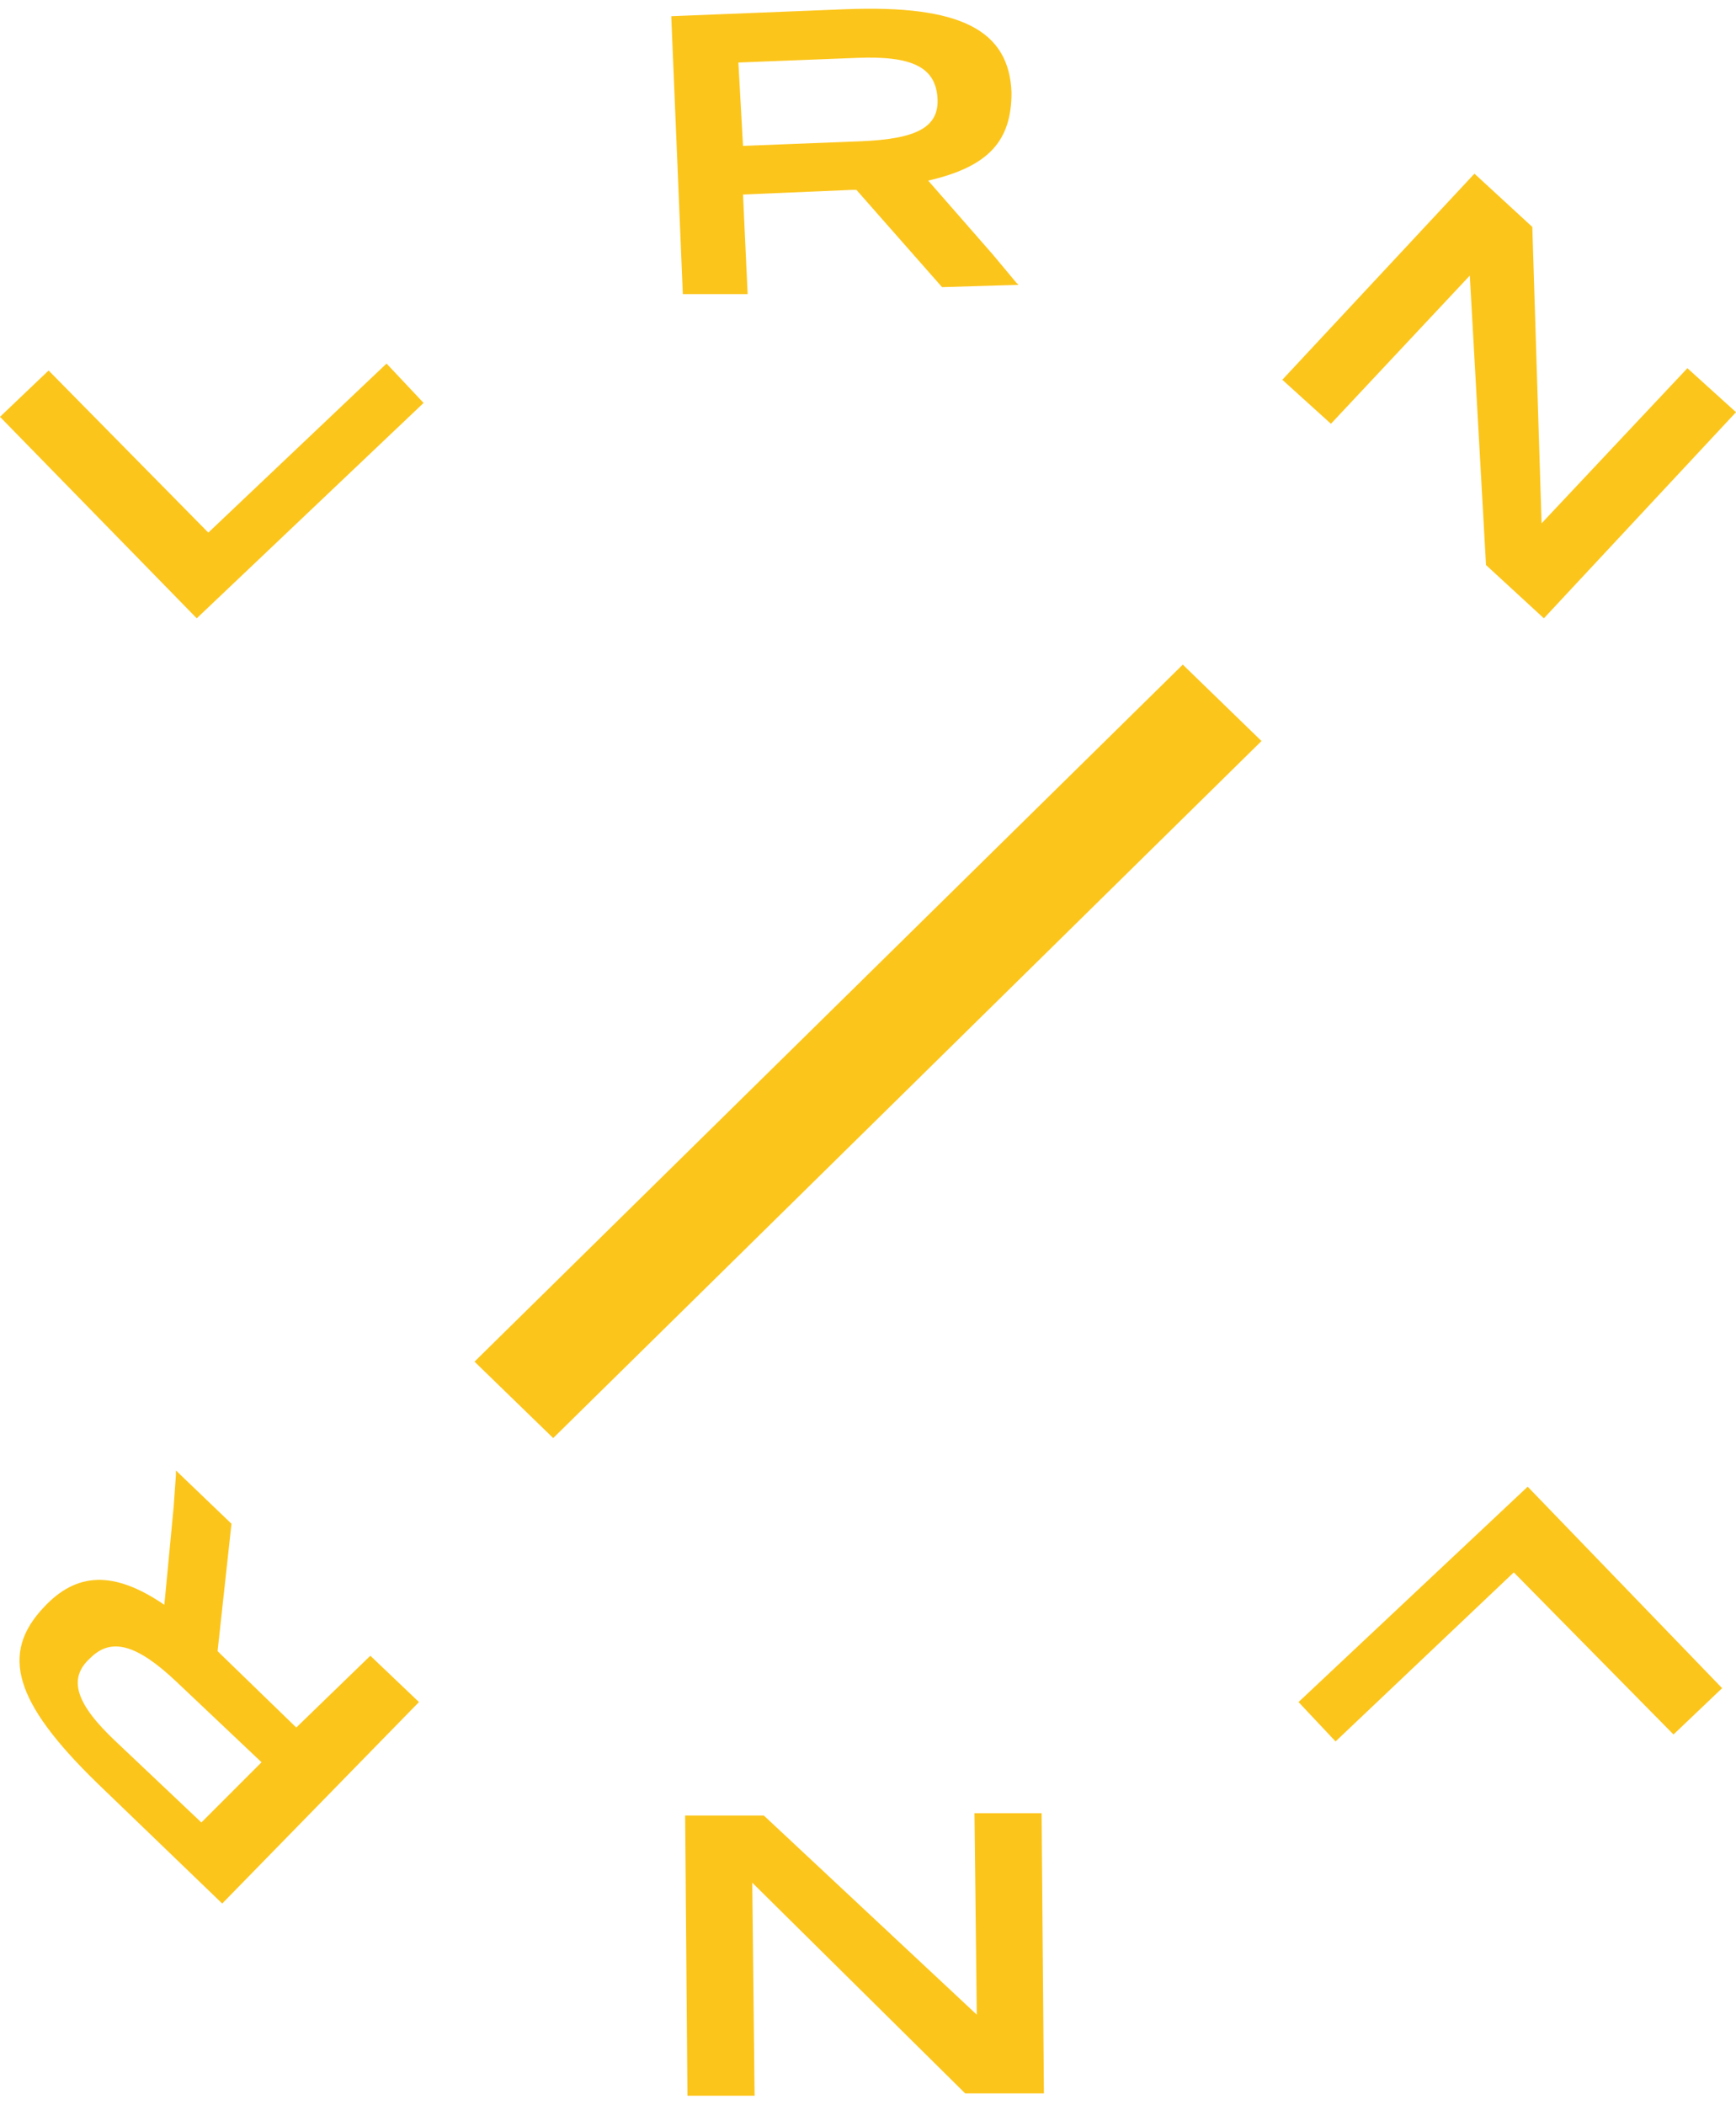 <?xml version="1.0" encoding="utf-8"?>
<!-- Generator: Adobe Illustrator 26.0.3, SVG Export Plug-In . SVG Version: 6.00 Build 0)  -->
<svg version="1.1" id="Layer_1" xmlns="http://www.w3.org/2000/svg" xmlns:xlink="http://www.w3.org/1999/xlink" x="0px" y="0px"
	 viewBox="0 0 75 90.9" style="enable-background:new 0 0 75 90.9;" xml:space="preserve">
<style type="text/css">
	.st0{fill:#FCC51B;}
</style>
<g>
	<path class="st0" d="M9,23l-6.9-7L0,18l8.5,8.7l9.8-9.3l-1.6-1.7L9,23z"/>
	<path class="st0" d="M32.3,12.7l-0.2-4.3l4.7-0.2h0.2l3.7,4.2l3.3-0.1l-0.1-0.1L42.9,11l-2.8-3.2c2.6-0.6,3.6-1.7,3.6-3.8
		c-0.1-2.7-2.2-3.8-7.2-3.6l-7.5,0.3l0.5,12L32.3,12.7z M37,2.5c2.4-0.1,3.4,0.4,3.5,1.7c0.1,1.3-0.9,1.8-3.3,1.9l-5.1,0.2l-0.2-3.6
		L37,2.5z"/>
	<path class="st0" d="M66.6,22.6L66.2,9.8l-2.5-2.3l-8.3,8.9l2.1,1.9l6-6.4l0.7,12.5l2.5,2.3l8.3-8.9l-2.1-1.9L66.6,22.6z"/>
	<path class="st0" d="M56.1,73.5l1.6,1.7l7.7-7.3l6.9,7l2.1-2L66,64.2L56.1,73.5z"/>
	<path class="st0" d="M32.5,81.3l9.2,9.1l3.4,0L45,78.3l-2.9,0l0.1,8.7L33,78.4l-3.4,0l0.1,12.1l2.9,0L32.5,81.3z"/>
	<path class="st0" d="M12.8,74.6l-3.3-3.2l-0.1-0.1l0.6-5.5l-2.4-2.3v0.2l-0.1,1.4l-0.4,4.2c-2.2-1.5-3.8-1.4-5.2,0.1
		c-1.9,2-1.3,4.1,2.3,7.6l5.4,5.2l8.5-8.7l-2.1-2L12.8,74.6z M8.7,78.7l-3.7-3.5c-1.7-1.6-2.1-2.7-1.1-3.6c0.9-0.9,2-0.6,3.7,1
		l3.7,3.5L8.7,78.7z"/>
	<path class="st0" d="M51.1,28.7L20.5,58.8l3.4,3.3L54.5,32L51.1,28.7z"/>
</g>
</svg>
